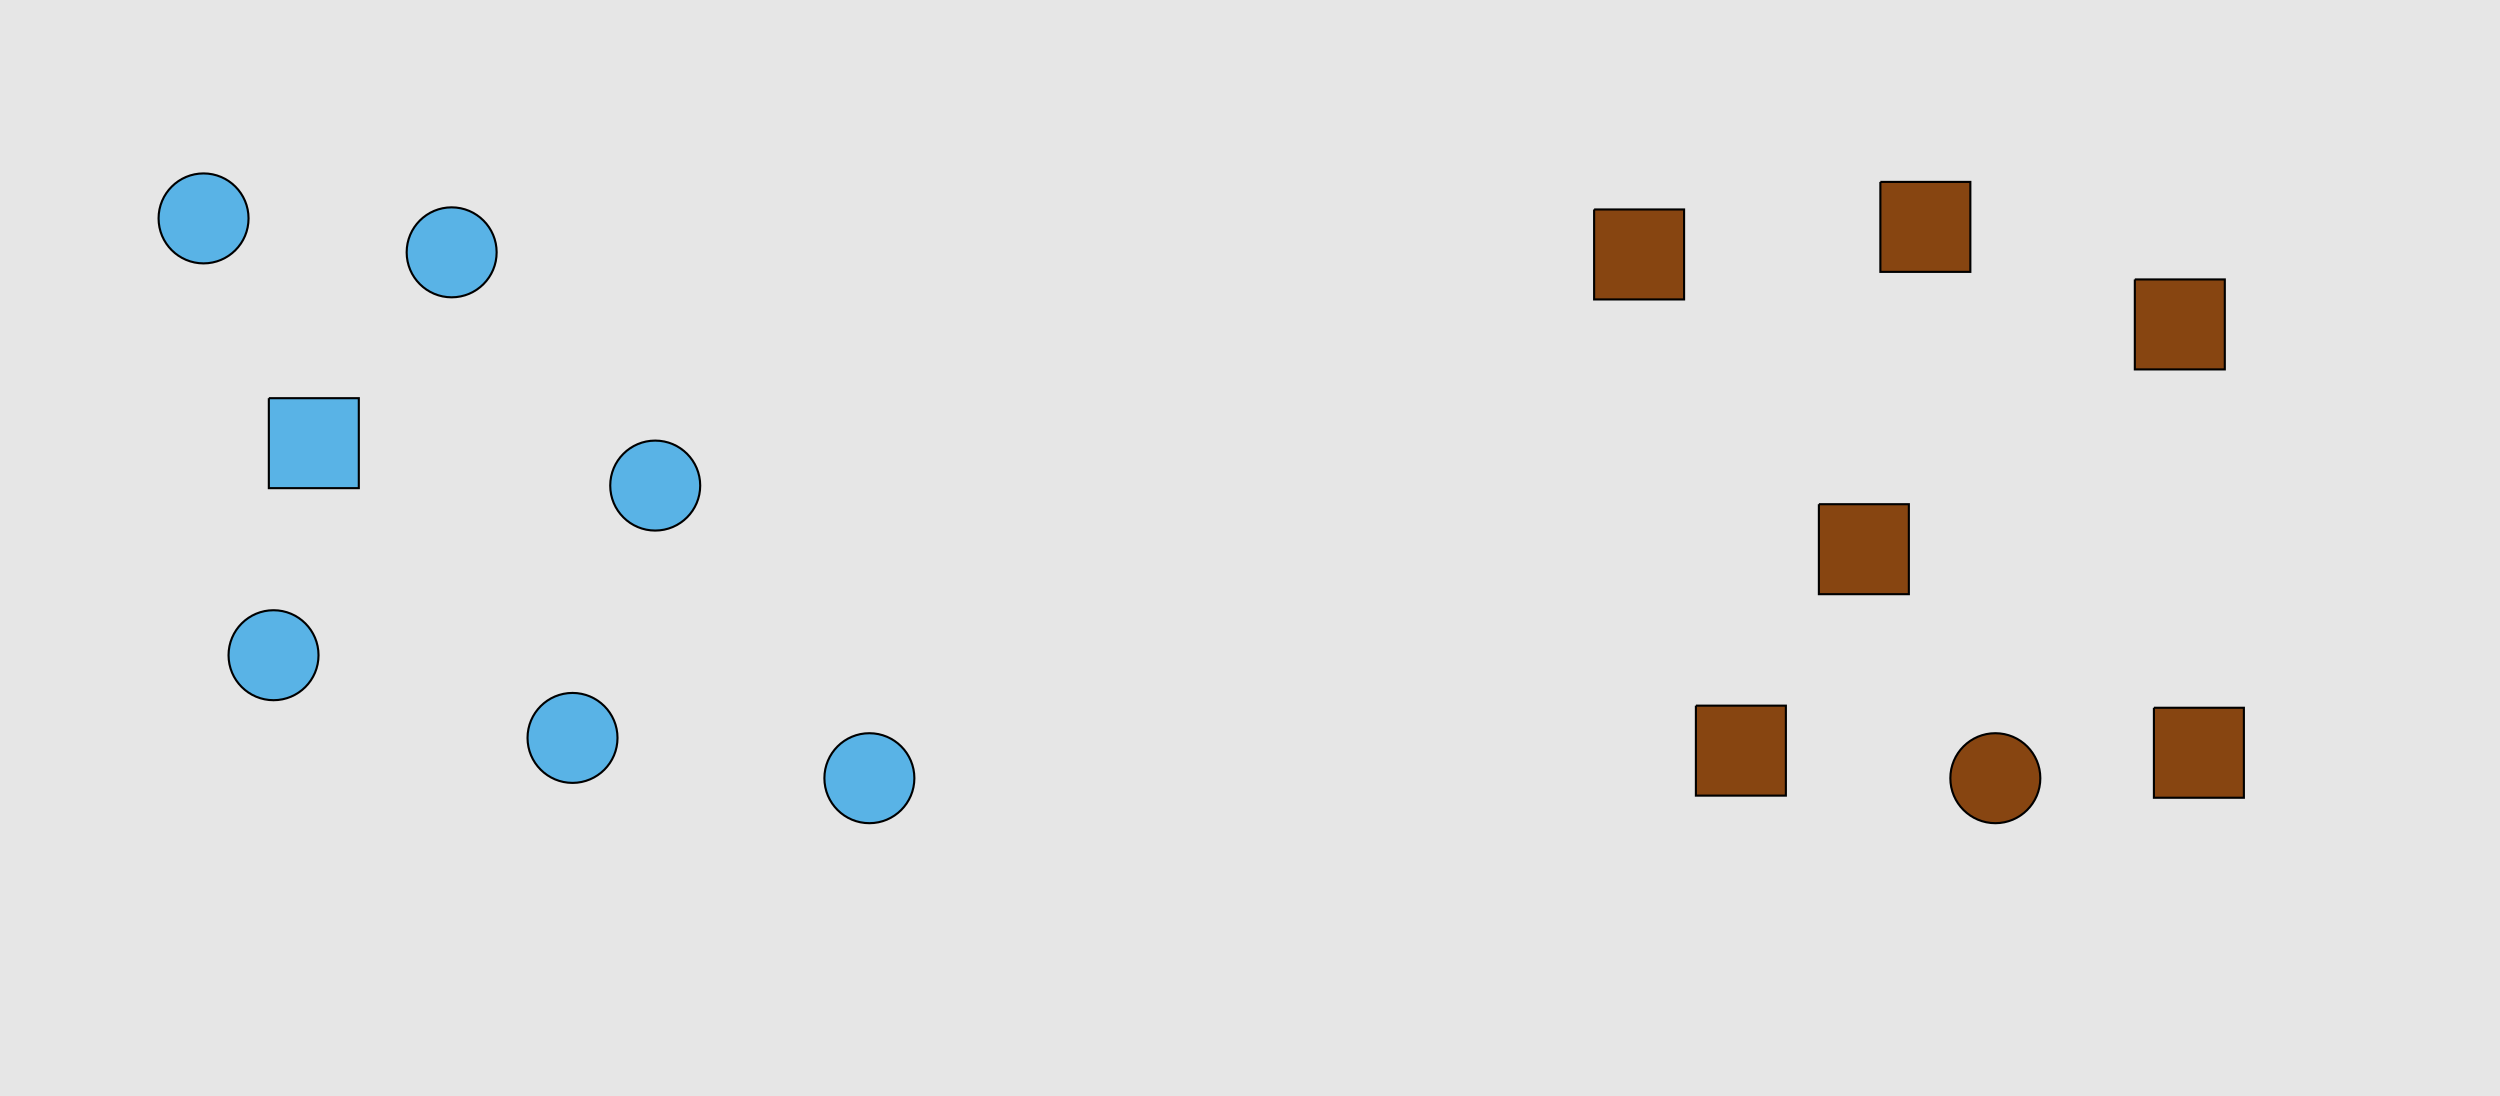 <?xml version="1.0" encoding="UTF-8"?>
<svg xmlns="http://www.w3.org/2000/svg" xmlns:xlink="http://www.w3.org/1999/xlink" width="1179pt" height="517pt" viewBox="0 0 1179 517" version="1.1">
<g id="surface591">
<rect x="0" y="0" width="1179" height="517" style="fill:rgb(90%,90%,90%);fill-opacity:1;stroke:none;"/>
<path style="fill-rule:nonzero;fill:rgb(35%,70%,90%);fill-opacity:1;stroke-width:1;stroke-linecap:butt;stroke-linejoin:miter;stroke:rgb(0%,0%,0%);stroke-opacity:1;stroke-miterlimit:10;" d="M 291.215 348 C 291.215 359.715 281.715 369.215 270 369.215 C 258.285 369.215 248.785 359.715 248.785 348 C 248.785 336.285 258.285 326.785 270 326.785 C 281.715 326.785 291.215 336.285 291.215 348 "/>
<path style="fill-rule:nonzero;fill:rgb(35%,70%,90%);fill-opacity:1;stroke-width:1;stroke-linecap:butt;stroke-linejoin:miter;stroke:rgb(0%,0%,0%);stroke-opacity:1;stroke-miterlimit:10;" d="M 126.785 187.785 L 126.785 230.215 L 169.215 230.215 L 169.215 187.785 L 126.785 187.785 "/>
<path style="fill-rule:nonzero;fill:rgb(35%,70%,90%);fill-opacity:1;stroke-width:1;stroke-linecap:butt;stroke-linejoin:miter;stroke:rgb(0%,0%,0%);stroke-opacity:1;stroke-miterlimit:10;" d="M 431.215 367 C 431.215 378.715 421.715 388.215 410 388.215 C 398.285 388.215 388.785 378.715 388.785 367 C 388.785 355.285 398.285 345.785 410 345.785 C 421.715 345.785 431.215 355.285 431.215 367 "/>
<path style="fill-rule:nonzero;fill:rgb(35%,70%,90%);fill-opacity:1;stroke-width:1;stroke-linecap:butt;stroke-linejoin:miter;stroke:rgb(0%,0%,0%);stroke-opacity:1;stroke-miterlimit:10;" d="M 117.215 103 C 117.215 114.715 107.715 124.215 96 124.215 C 84.285 124.215 74.785 114.715 74.785 103 C 74.785 91.285 84.285 81.785 96 81.785 C 107.715 81.785 117.215 91.285 117.215 103 "/>
<path style="fill-rule:nonzero;fill:rgb(35%,70%,90%);fill-opacity:1;stroke-width:1;stroke-linecap:butt;stroke-linejoin:miter;stroke:rgb(0%,0%,0%);stroke-opacity:1;stroke-miterlimit:10;" d="M 330.215 229 C 330.215 240.715 320.715 250.215 309 250.215 C 297.285 250.215 287.785 240.715 287.785 229 C 287.785 217.285 297.285 207.785 309 207.785 C 320.715 207.785 330.215 217.285 330.215 229 "/>
<path style="fill-rule:nonzero;fill:rgb(35%,70%,90%);fill-opacity:1;stroke-width:1;stroke-linecap:butt;stroke-linejoin:miter;stroke:rgb(0%,0%,0%);stroke-opacity:1;stroke-miterlimit:10;" d="M 234.215 119 C 234.215 130.715 224.715 140.215 213 140.215 C 201.285 140.215 191.785 130.715 191.785 119 C 191.785 107.285 201.285 97.785 213 97.785 C 224.715 97.785 234.215 107.285 234.215 119 "/>
<path style="fill-rule:nonzero;fill:rgb(35%,70%,90%);fill-opacity:1;stroke-width:1;stroke-linecap:butt;stroke-linejoin:miter;stroke:rgb(0%,0%,0%);stroke-opacity:1;stroke-miterlimit:10;" d="M 150.215 309 C 150.215 320.715 140.715 330.215 129 330.215 C 117.285 330.215 107.785 320.715 107.785 309 C 107.785 297.285 117.285 287.785 129 287.785 C 140.715 287.785 150.215 297.285 150.215 309 "/>
<path style="fill-rule:nonzero;fill:rgb(53%,27%,7%);fill-opacity:1;stroke-width:1;stroke-linecap:butt;stroke-linejoin:miter;stroke:rgb(0%,0%,0%);stroke-opacity:1;stroke-miterlimit:10;" d="M 857.785 237.785 L 857.785 280.215 L 900.215 280.215 L 900.215 237.785 L 857.785 237.785 "/>
<path style="fill-rule:nonzero;fill:rgb(53%,27%,7%);fill-opacity:1;stroke-width:1;stroke-linecap:butt;stroke-linejoin:miter;stroke:rgb(0%,0%,0%);stroke-opacity:1;stroke-miterlimit:10;" d="M 962.215 367 C 962.215 378.715 952.715 388.215 941 388.215 C 929.285 388.215 919.785 378.715 919.785 367 C 919.785 355.285 929.285 345.785 941 345.785 C 952.715 345.785 962.215 355.285 962.215 367 "/>
<path style="fill-rule:nonzero;fill:rgb(53%,27%,7%);fill-opacity:1;stroke-width:1;stroke-linecap:butt;stroke-linejoin:miter;stroke:rgb(0%,0%,0%);stroke-opacity:1;stroke-miterlimit:10;" d="M 751.785 98.785 L 751.785 141.215 L 794.215 141.215 L 794.215 98.785 L 751.785 98.785 "/>
<path style="fill-rule:nonzero;fill:rgb(53%,27%,7%);fill-opacity:1;stroke-width:1;stroke-linecap:butt;stroke-linejoin:miter;stroke:rgb(0%,0%,0%);stroke-opacity:1;stroke-miterlimit:10;" d="M 1015.785 333.785 L 1015.785 376.215 L 1058.215 376.215 L 1058.215 333.785 L 1015.785 333.785 "/>
<path style="fill-rule:nonzero;fill:rgb(53%,27%,7%);fill-opacity:1;stroke-width:1;stroke-linecap:butt;stroke-linejoin:miter;stroke:rgb(0%,0%,0%);stroke-opacity:1;stroke-miterlimit:10;" d="M 886.785 85.785 L 886.785 128.215 L 929.215 128.215 L 929.215 85.785 L 886.785 85.785 "/>
<path style="fill-rule:nonzero;fill:rgb(53%,27%,7%);fill-opacity:1;stroke-width:1;stroke-linecap:butt;stroke-linejoin:miter;stroke:rgb(0%,0%,0%);stroke-opacity:1;stroke-miterlimit:10;" d="M 1006.785 131.785 L 1006.785 174.215 L 1049.215 174.215 L 1049.215 131.785 L 1006.785 131.785 "/>
<path style="fill-rule:nonzero;fill:rgb(53%,27%,7%);fill-opacity:1;stroke-width:1;stroke-linecap:butt;stroke-linejoin:miter;stroke:rgb(0%,0%,0%);stroke-opacity:1;stroke-miterlimit:10;" d="M 799.785 332.785 L 799.785 375.215 L 842.215 375.215 L 842.215 332.785 L 799.785 332.785 "/>
</g>
</svg>
